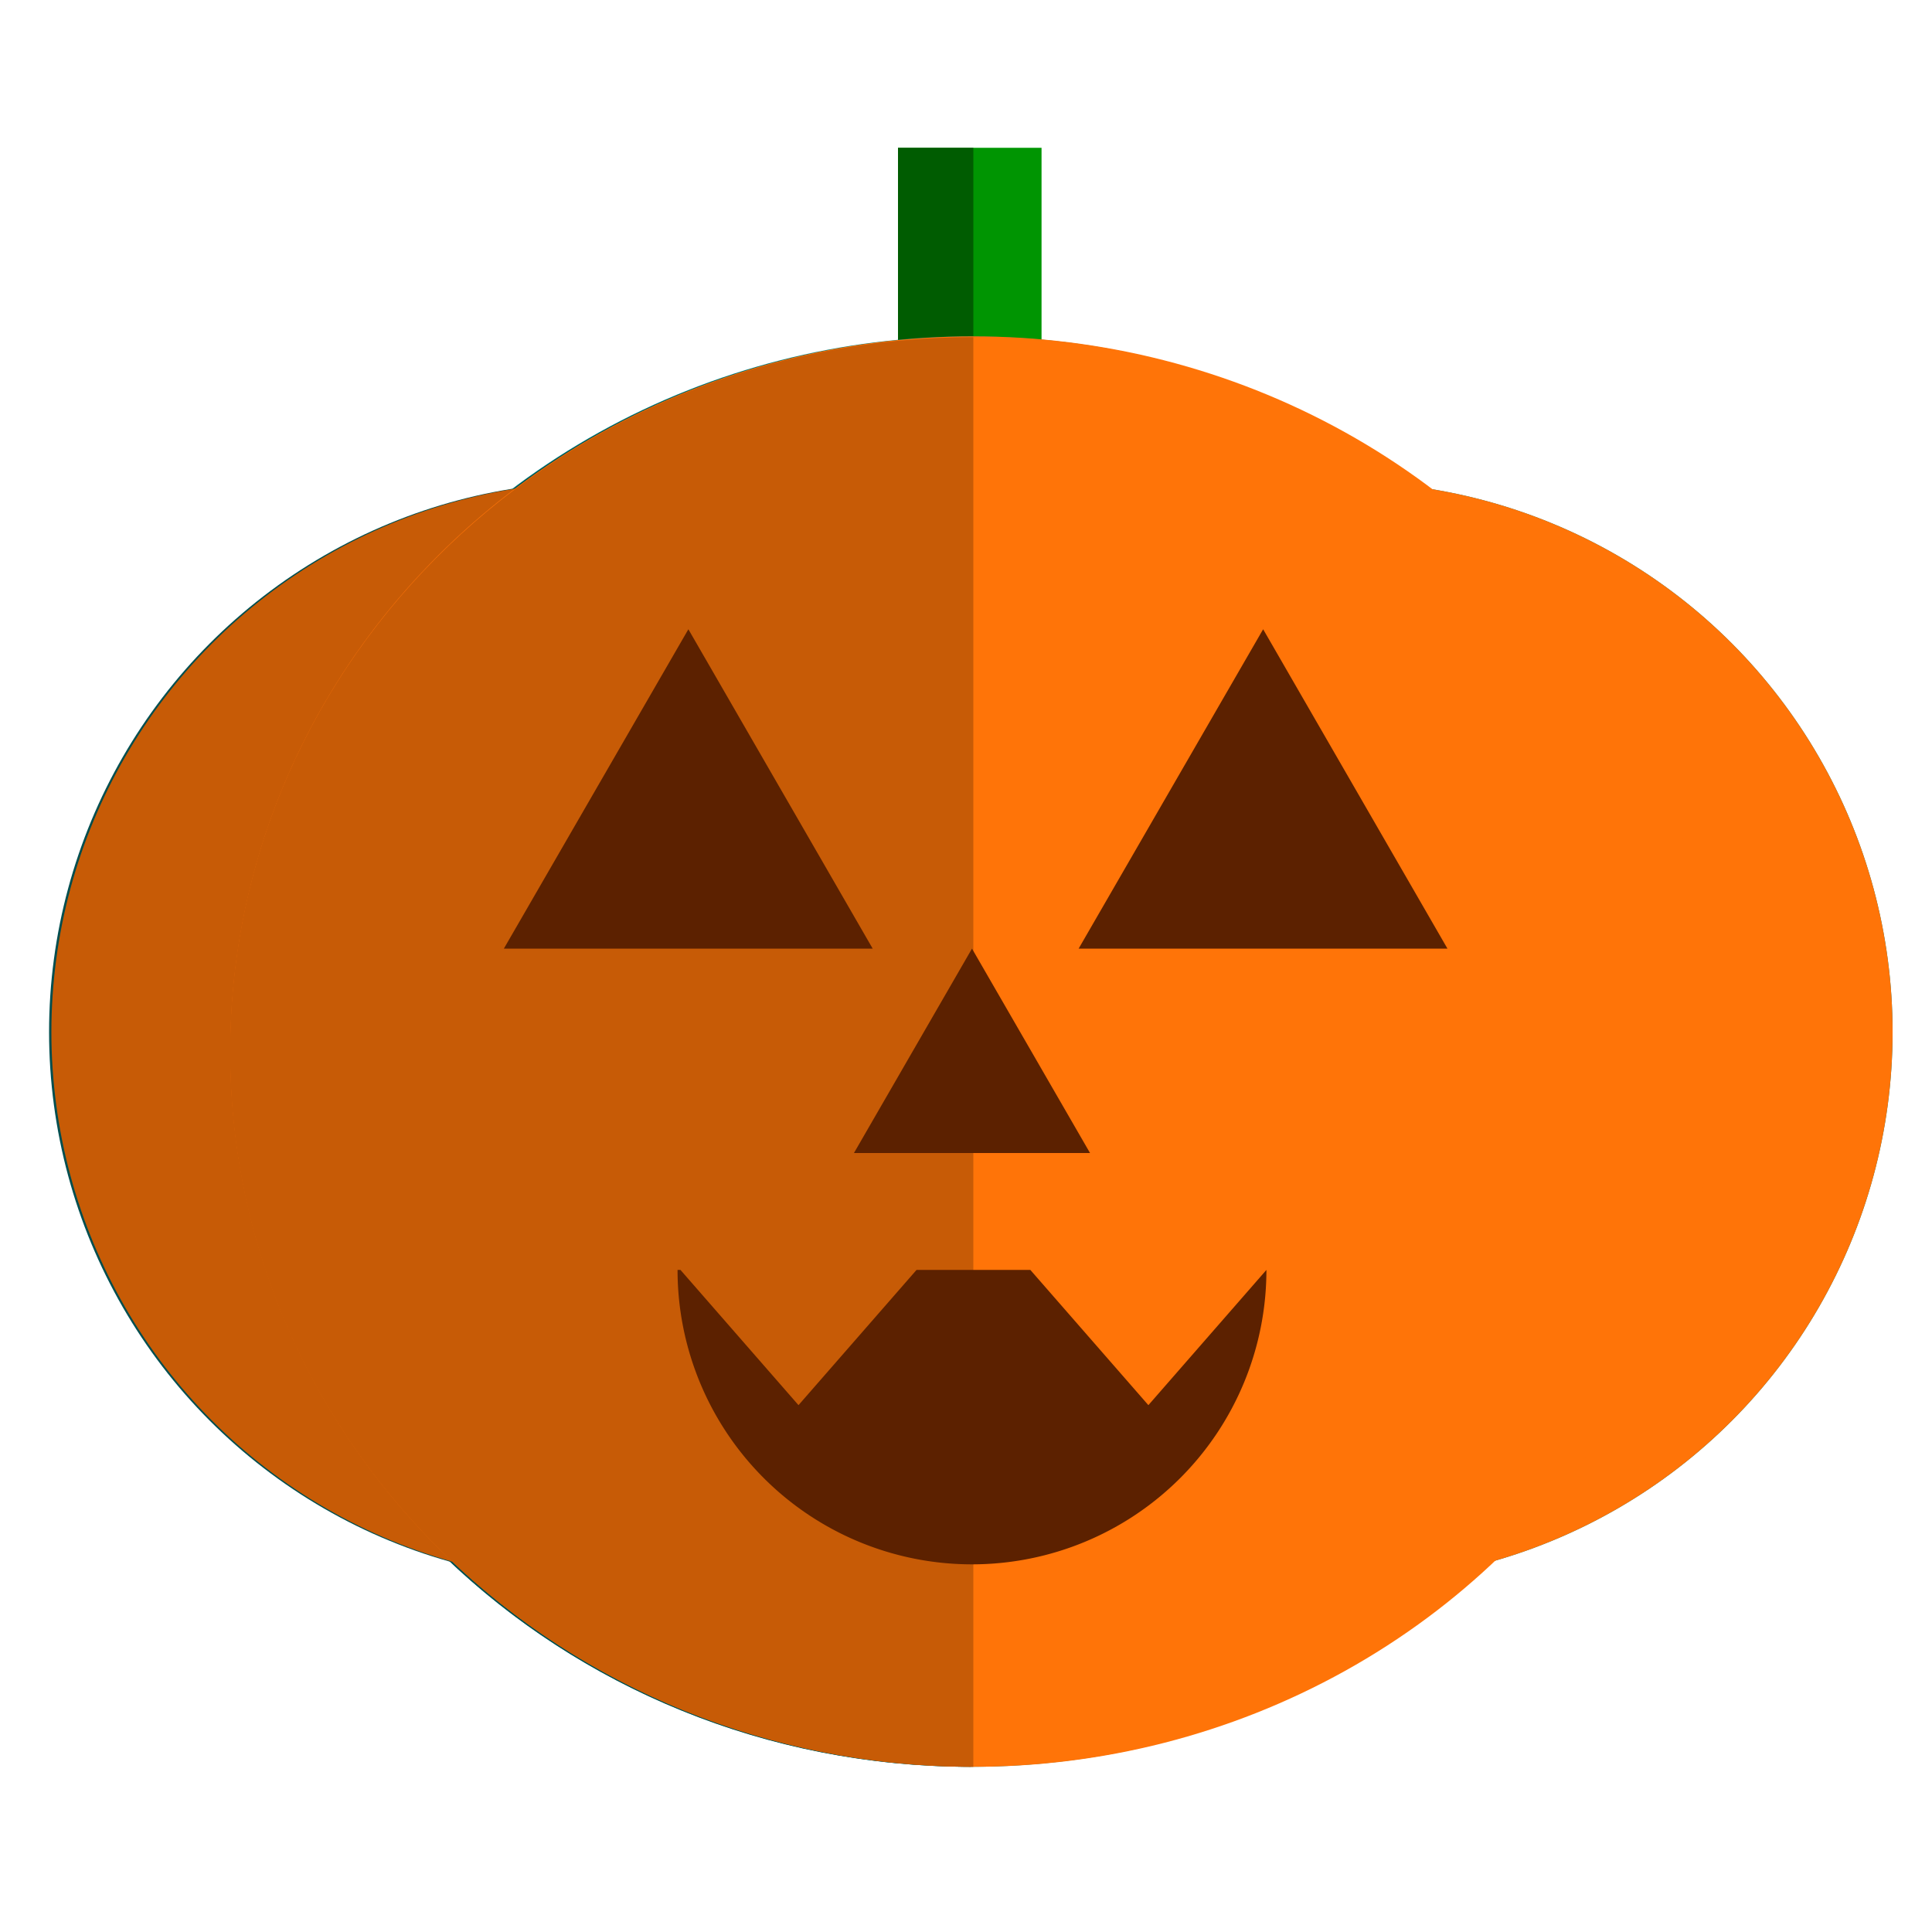 <svg id="Layer_1" data-name="Layer 1" xmlns="http://www.w3.org/2000/svg" viewBox="0 0 100 100"><defs><style>.cls-1{fill:#009502;}.cls-2{fill:#005c01;}.cls-3{fill:#004e4f;}.cls-4{fill:#008081;}.cls-5{fill:#c75b06;}.cls-6{fill:#ff7408;}.cls-7{fill:#5c2100;}</style></defs><title>reg-choc-pumpkin</title><rect class="cls-1" x="46.48" y="7.65" width="7.43" height="12.04"/><rect class="cls-2" x="46.48" y="7.65" width="3.9" height="12.04"/><circle class="cls-3" cx="31.02" cy="53.42" r="28.48"/><circle class="cls-4" cx="69.48" cy="53.42" r="28.48"/><ellipse class="cls-4" cx="50.25" cy="54.43" rx="38.46" ry="37.02"/><path class="cls-3" d="M50.25,91.45c-21.24,0-38.46-16.57-38.46-37s17.22-37,38.46-37"/><circle class="cls-5" cx="31.14" cy="53.42" r="28.48"/><circle class="cls-6" cx="69.48" cy="53.42" r="28.48"/><ellipse class="cls-6" cx="50.38" cy="54.43" rx="38.46" ry="37.02"/><path class="cls-5" d="M50.38,91.45c-21.25,0-38.47-16.57-38.47-37s17.22-37,38.47-37"/><polygon class="cls-7" points="35.63 32.57 45.17 49.1 26.08 49.1 35.63 32.57"/><polygon class="cls-7" points="65.38 32.57 74.92 49.1 55.83 49.1 65.38 32.57"/><polygon class="cls-7" points="50.31 49.1 56.42 59.68 44.2 59.68 50.31 49.1"/><path class="cls-7" d="M65.55,65.73l-6.11,7-6.11-7H47.44l-6.11,7-6.11-7h-.15a15.24,15.24,0,0,0,30.48,0Z"/></svg>